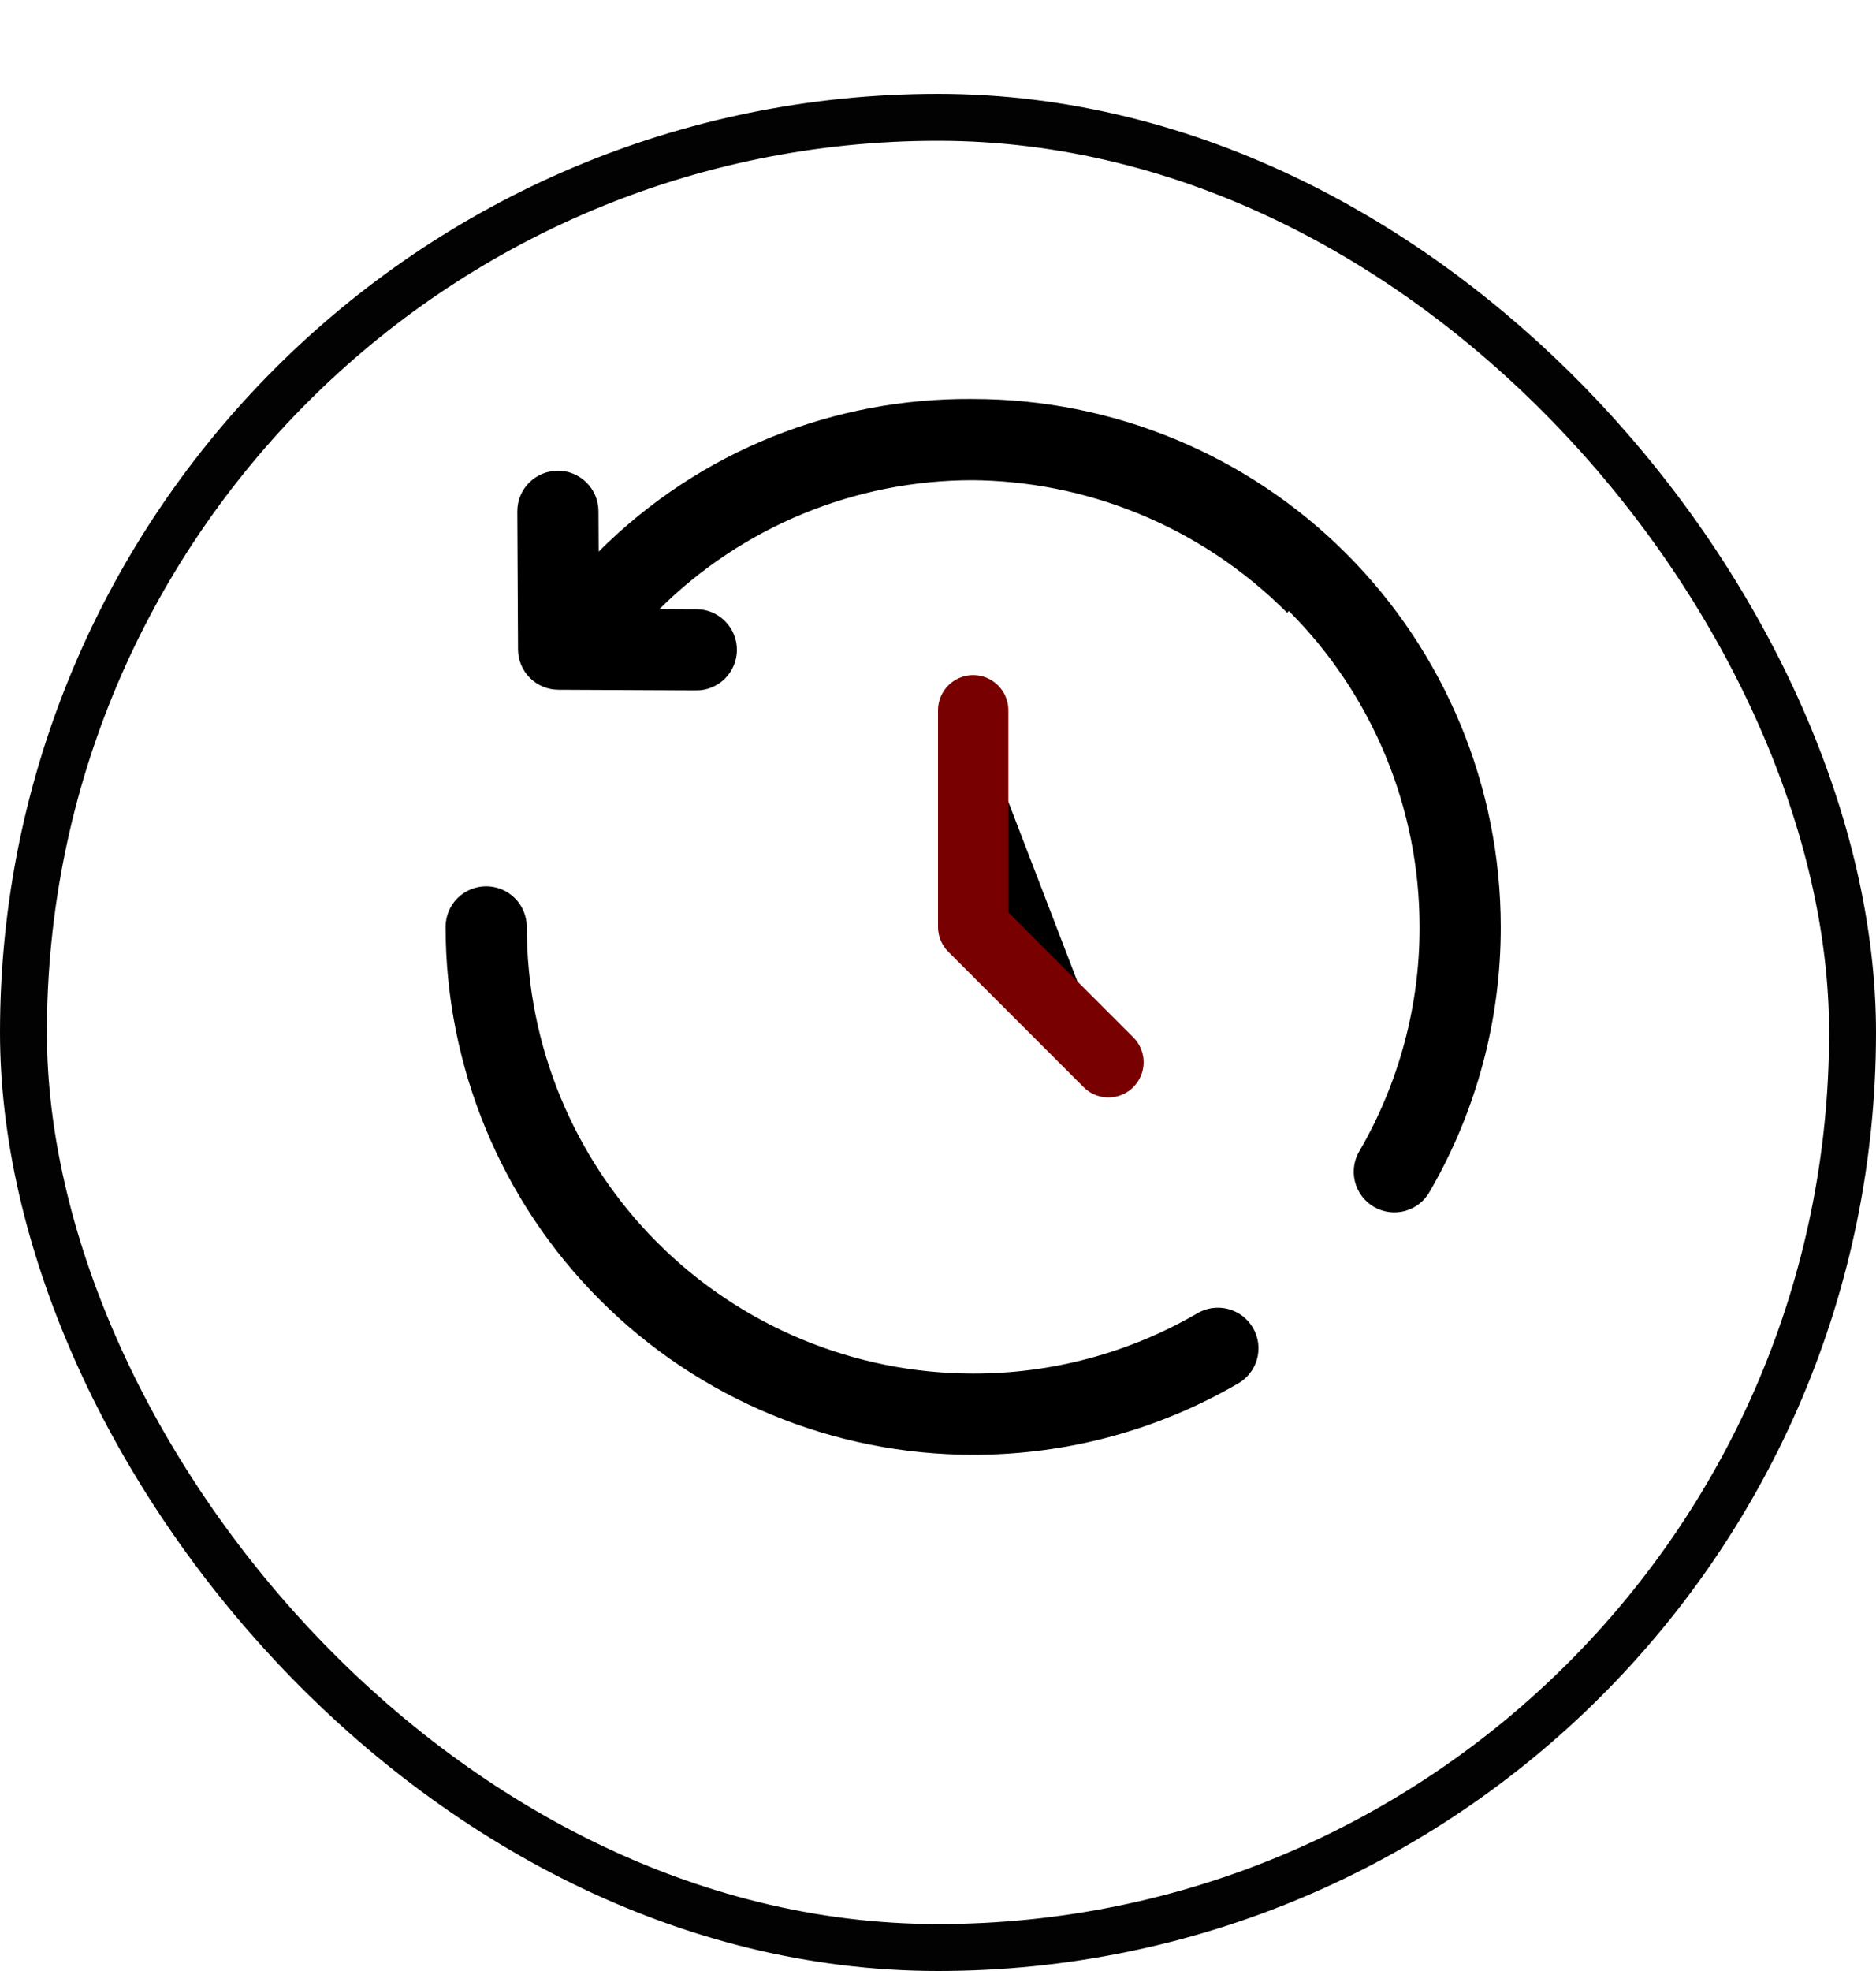 <svg width="40" height="42" viewBox="0 0 40 42" fill="none" xmlns="http://www.w3.org/2000/svg">
<g filter="url(#filter0_d_235_807)">
<rect width="40" height="40" rx="20" fill="white"/>
<rect x="0.5" y="0.5" width="39" height="39" rx="19.5" stroke="#020202"/>
</g>
<path d="M20.75 15.136V19.751L23.634 22.635" fill="black"/>
<path d="M20.75 15.136V19.751L23.634 22.635" stroke="#780000" stroke-width="1.5" stroke-linecap="round" stroke-linejoin="round"/>
<path d="M11.91 13.833L11.045 13.837C11.046 14.065 11.136 14.283 11.298 14.445C11.459 14.606 11.677 14.697 11.905 14.698L11.91 13.833ZM14.843 14.712C14.956 14.713 15.069 14.691 15.174 14.648C15.279 14.605 15.375 14.542 15.456 14.462C15.537 14.382 15.601 14.287 15.645 14.182C15.689 14.077 15.712 13.965 15.712 13.851C15.713 13.737 15.691 13.625 15.648 13.52C15.605 13.414 15.541 13.319 15.461 13.238C15.382 13.157 15.286 13.093 15.182 13.049C15.077 13.005 14.964 12.982 14.851 12.982L14.843 14.712ZM12.76 10.891C12.759 10.662 12.667 10.442 12.504 10.281C12.34 10.119 12.12 10.029 11.89 10.03C11.661 10.032 11.441 10.124 11.28 10.287C11.118 10.45 11.028 10.671 11.03 10.9L12.76 10.891ZM11.232 19.751C11.232 19.521 11.14 19.301 10.978 19.139C10.816 18.977 10.596 18.886 10.366 18.886C10.137 18.886 9.917 18.977 9.754 19.139C9.592 19.301 9.501 19.521 9.501 19.751H11.232ZM26.375 29.494C26.477 29.44 26.568 29.365 26.641 29.275C26.714 29.184 26.768 29.08 26.8 28.969C26.832 28.857 26.841 28.74 26.827 28.625C26.812 28.509 26.775 28.398 26.717 28.298C26.659 28.197 26.581 28.109 26.488 28.039C26.396 27.97 26.29 27.919 26.177 27.891C26.064 27.863 25.947 27.858 25.832 27.876C25.718 27.894 25.608 27.935 25.509 27.997L26.375 29.494ZM28.996 24.51C28.934 24.609 28.893 24.718 28.875 24.833C28.857 24.948 28.862 25.065 28.89 25.178C28.918 25.291 28.969 25.396 29.038 25.489C29.108 25.582 29.196 25.66 29.297 25.718C29.397 25.776 29.509 25.813 29.624 25.828C29.739 25.842 29.856 25.833 29.968 25.801C30.079 25.769 30.184 25.715 30.274 25.642C30.364 25.568 30.439 25.478 30.494 25.375L28.996 24.51ZM12.835 11.755C12.672 11.917 12.58 12.137 12.579 12.366C12.578 12.596 12.668 12.816 12.829 12.979C12.991 13.143 13.211 13.235 13.44 13.236C13.67 13.237 13.89 13.147 14.054 12.985L12.835 11.755ZM28.667 11.833C24.26 7.425 17.138 7.381 12.759 11.76L13.982 12.982C17.674 9.291 23.7 9.313 27.444 13.057L28.667 11.833ZM12.759 11.76L11.298 13.221L12.521 14.444L13.983 12.984L12.759 11.76ZM11.905 14.698L14.843 14.712L14.851 12.982L11.915 12.968L11.905 14.698ZM12.775 13.829L12.76 10.891L11.03 10.9L11.045 13.837L12.775 13.829ZM20.75 10.232C23.274 10.232 25.696 11.235 27.481 13.02C29.266 14.805 30.268 17.226 30.268 19.751H31.999C31.999 16.767 30.814 13.906 28.704 11.796C26.595 9.687 23.733 8.502 20.75 8.502V10.232ZM20.75 29.269C18.226 29.269 15.805 28.267 14.019 26.482C12.234 24.696 11.232 22.275 11.232 19.751H9.501C9.501 22.734 10.686 25.596 12.796 27.705C14.905 29.815 17.767 31 20.75 31V29.269ZM25.509 27.997C24.063 28.833 22.421 29.272 20.75 29.269V31C22.798 31 24.719 30.452 26.375 29.494L25.509 27.997ZM30.268 19.751C30.272 21.422 29.832 23.064 28.996 24.51L30.494 25.375C31.483 23.666 32.002 21.726 31.999 19.751H30.268ZM14.054 12.985C15.834 11.218 18.241 10.229 20.75 10.232V8.502C17.785 8.498 14.94 9.667 12.835 11.755L14.054 12.985Z" fill="black"/>
<defs>
<filter id="filter0_d_235_807" x="0" y="0" width="40" height="42" filterUnits="userSpaceOnUse" color-interpolation-filters="sRGB">
<feFlood flood-opacity="0" result="BackgroundImageFix"/>
<feColorMatrix in="SourceAlpha" type="matrix" values="0 0 0 0 0 0 0 0 0 0 0 0 0 0 0 0 0 0 127 0" result="hardAlpha"/>
<feOffset dy="2"/>
<feColorMatrix type="matrix" values="0 0 0 0 0 0 0 0 0 0 0 0 0 0 0 0 0 0 1 0"/>
<feBlend mode="normal" in2="BackgroundImageFix" result="effect1_dropShadow_235_807"/>
<feBlend mode="normal" in="SourceGraphic" in2="effect1_dropShadow_235_807" result="shape"/>
</filter>
</defs>
</svg>
